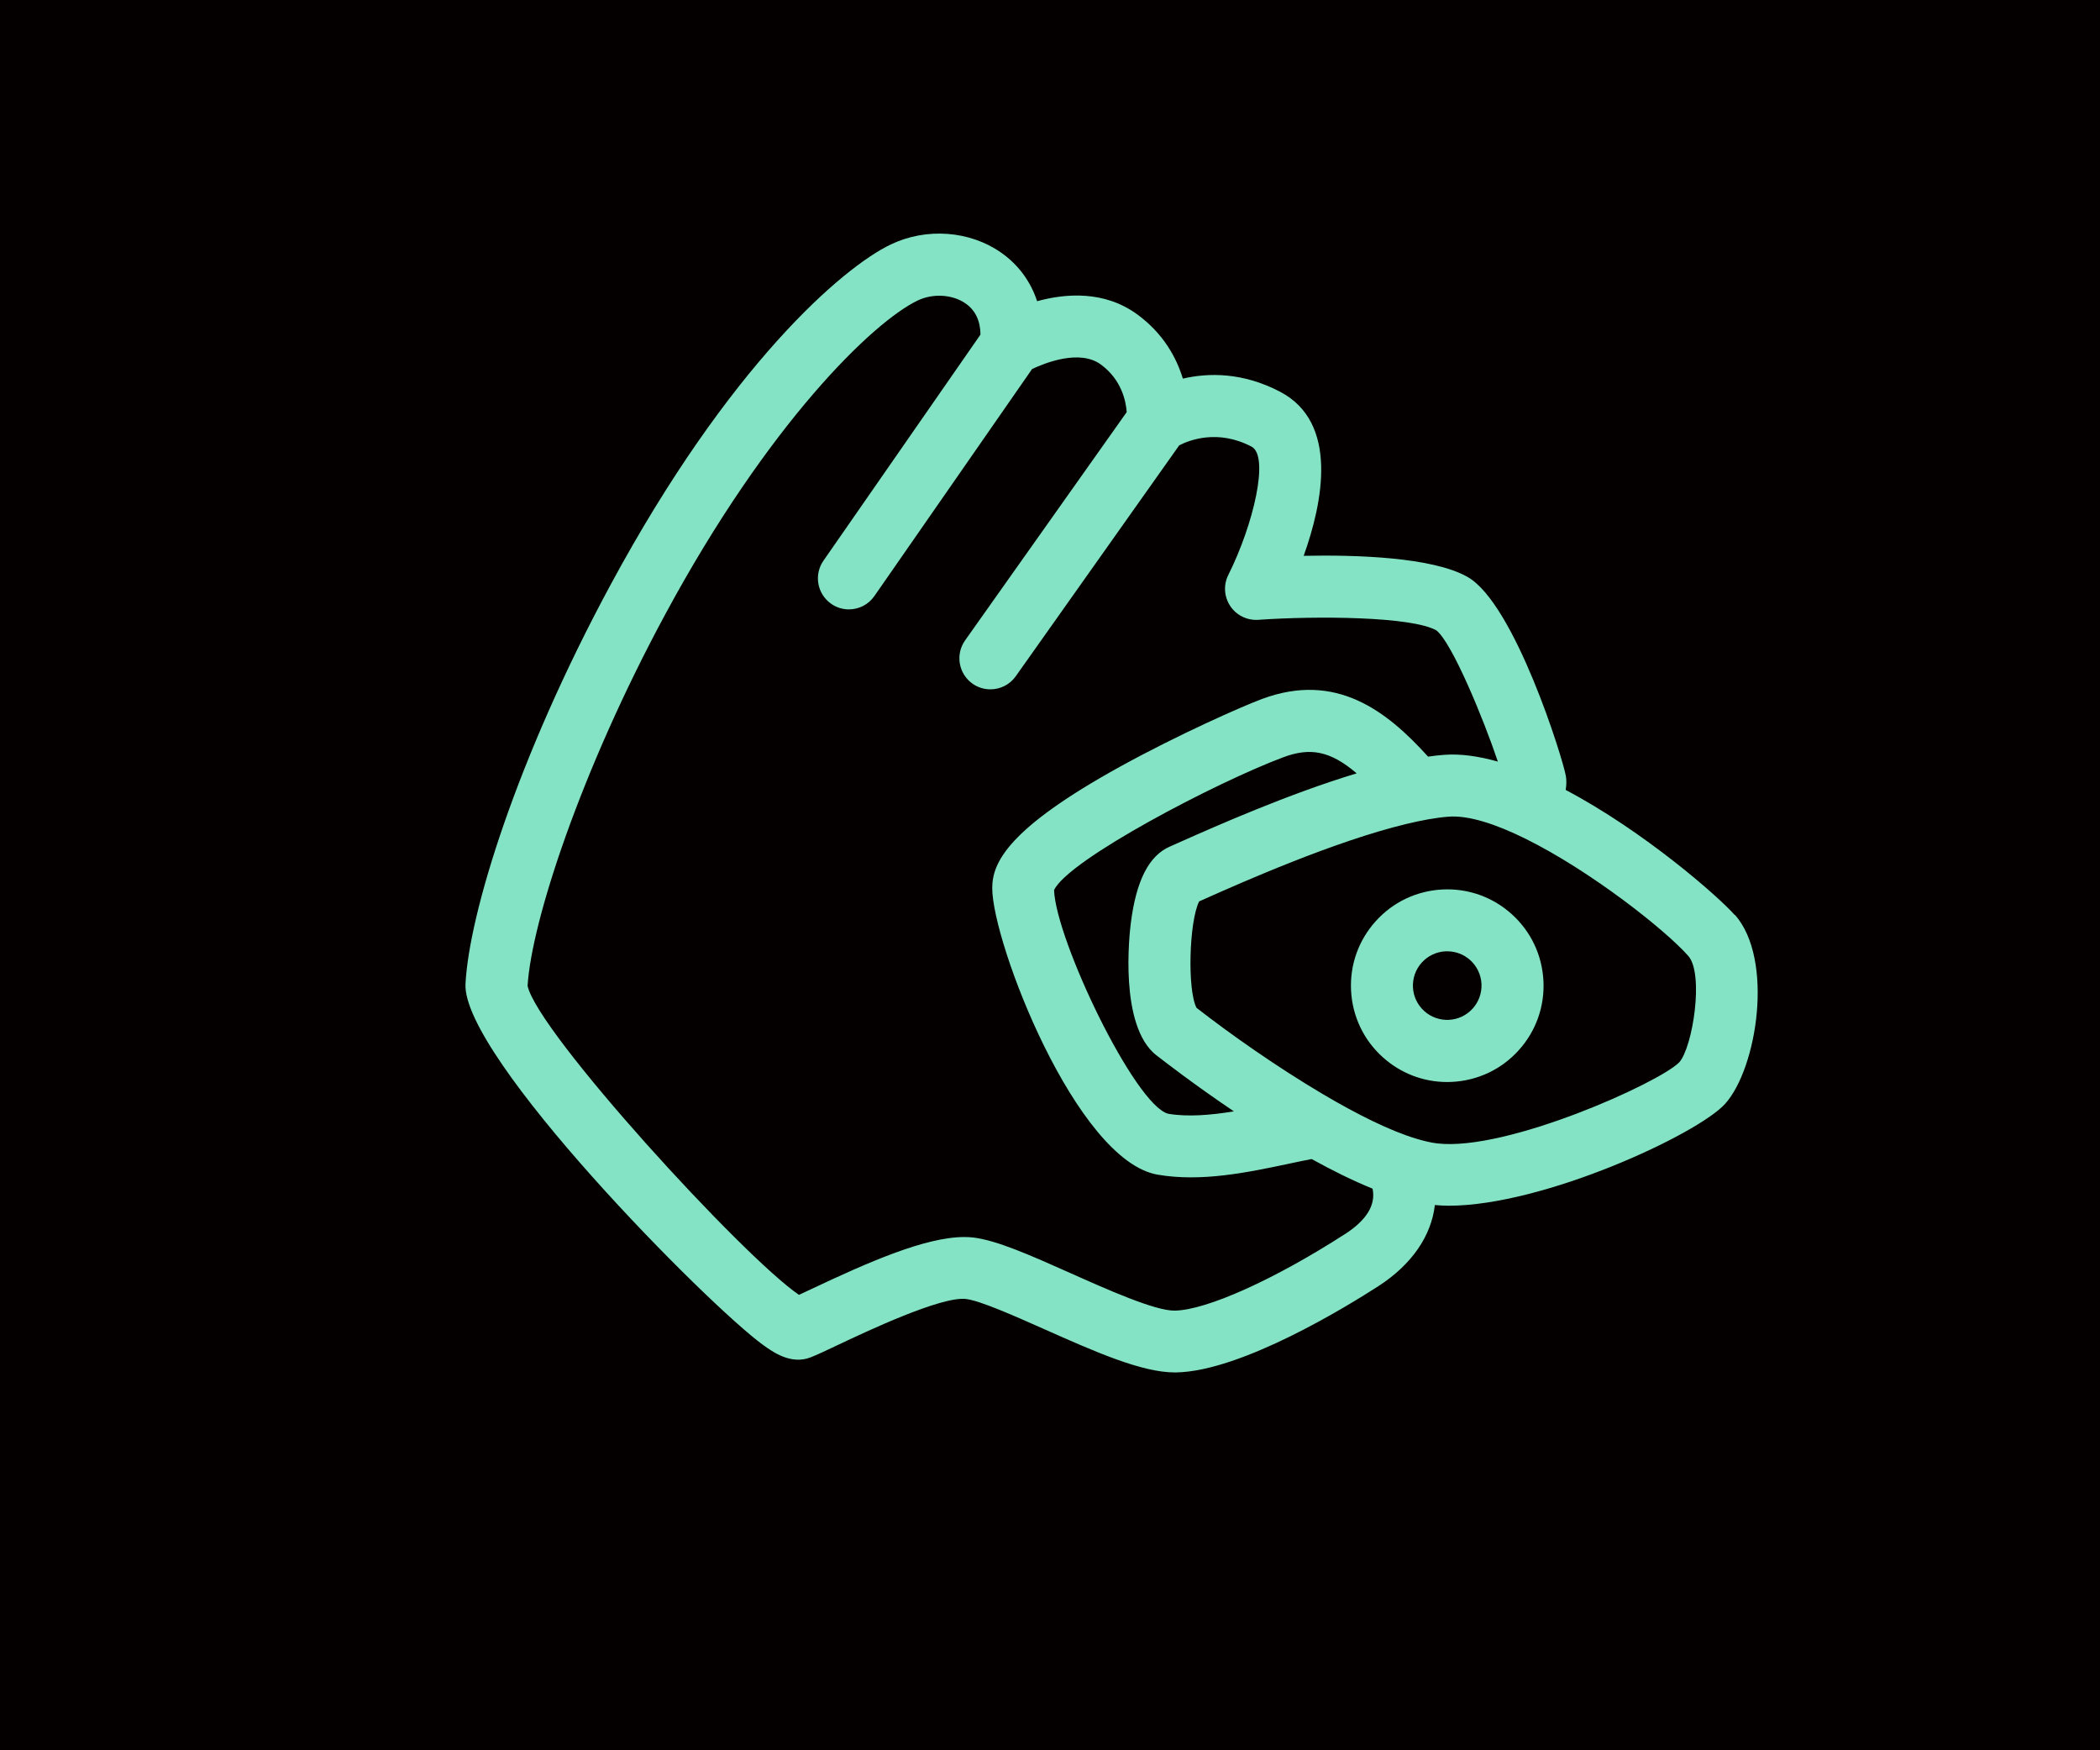 <?xml version="1.0" encoding="UTF-8"?>
<svg id="_圖層_1" data-name="圖層 1" xmlns="http://www.w3.org/2000/svg" viewBox="0 0 300 250">
  <defs>
    <style>
      .cls-1 {
        fill: #85e3c5;
      }

      .cls-2 {
        fill: #040000;
      }
    </style>
  </defs>
  <rect class="cls-2" x="-4.63" y="-7.38" width="312.91" height="260.76"/>
  <g>
    <path class="cls-1" d="M247.83,130.71c-2.36-2.69-12.99-11.98-24.16-17.88.1-.65.14-1.31.03-1.96-.4-2.42-7.31-24.66-14.06-28.47-5.02-2.84-15.91-3.16-23.4-3.01,2.74-7.64,5.03-19.03-3.36-23.43-5.38-2.82-10.28-2.72-13.9-1.88-.91-2.98-2.76-6.42-6.51-9.17-4.69-3.43-10.21-3.01-14.31-1.89-.92-2.8-2.66-5.19-5.12-6.92-4.5-3.16-10.69-3.62-15.79-1.18-6.91,3.31-23.1,17.27-40,48.56-13.54,25.07-20.25,47.15-20.75,57.06-.52,10.37,34.74,45.97,42.52,51.57,1.39,1,3.98,2.87,6.8,1.76.86-.34,2.11-.92,3.83-1.74,4.06-1.92,14.83-7.02,18.35-6.59,2.02.24,6.9,2.41,11.2,4.32,7.13,3.17,13.86,6.17,18.62,6.17.07,0,.13,0,.2,0,9.37-.17,24.49-9.48,28.9-12.33,4.78-3.09,7.56-7.19,8.06-11.58.64.05,1.27.1,1.95.1,13.64,0,35.6-10.22,39.51-14.55,4.57-5.06,7.03-20.61,1.41-27ZM192.1,176.29c-9.98,6.44-19.72,10.83-24.25,10.91-2.79.08-9.88-3.1-15.05-5.41-5.58-2.49-10.4-4.63-13.76-5.03-.41-.05-.84-.07-1.29-.07-5.6,0-13.85,3.66-21.88,7.45-.61.29-1.21.57-1.73.81-8.05-5.48-37.38-37.55-38.77-44.14.55-9.12,7.59-30.71,19.69-53.11,14.7-27.22,29.61-41.69,36.04-44.78,2.19-1.05,5.01-.87,6.86.44,1.39.98,2.09,2.47,2.11,4.43l-22.43,32.29c-1.4,2.01-.9,4.77,1.11,6.17.77.54,1.65.79,2.52.79,1.4,0,2.78-.66,3.64-1.9l22.53-32.43c1.88-.89,6.81-2.85,9.82-.65,2.98,2.18,3.59,5.26,3.7,6.8l-23.09,32.61c-1.41,2-.94,4.76,1.06,6.18.78.55,1.67.81,2.56.81,1.39,0,2.76-.65,3.62-1.87l23.35-32.98c1.45-.75,5.51-2.34,10.33.18,2.58,1.35.29,11.13-3.31,18.32-.72,1.42-.61,3.12.27,4.45.88,1.32,2.41,2.08,4,1.97,8.42-.58,21.92-.48,25.45,1.51,2.24,1.75,6.74,12.66,8.78,18.74-2.73-.77-5.35-1.15-7.74-.96-.72.06-1.46.14-2.23.25-5.88-6.5-13.12-12.18-23.73-8.23-2.86,1.06-12.02,5.12-20.26,9.66-16.1,8.88-18.27,13.75-18.27,17.35,0,7.79,11.99,38.92,23.62,40.93,6.25,1.08,12.89-.32,18.75-1.56,1.13-.24,2.22-.47,3.26-.67,2.91,1.61,5.87,3.08,8.7,4.23.49,2.29-.82,4.48-3.95,6.5ZM165.19,150.72c1.04.81,5.38,4.18,11.08,8.02-3.3.54-6.58.82-9.4.34-4.78-1.29-16.02-24.81-16.29-31.94,2.01-4.34,23.31-15.46,32.76-18.98,3.8-1.42,6.68-.94,10.47,2.3-9.83,2.97-20.23,7.59-25.09,9.75-.67.3-1.21.54-1.62.72-2.96,1.29-4.78,4.84-5.55,10.88-.19,1.49-1.72,14.71,3.64,18.92ZM239.86,151.76c-2.82,2.87-24.55,12.71-34.53,11.56-.88-.1-1.87-.34-2.92-.65-3.78-1.12-8.52-3.49-13.38-6.36-6.54-3.86-13.28-8.6-18.1-12.36-1.33-2.53-1.06-12.38.38-15.2.3-.13.65-.29,1.03-.46,4.97-2.21,18.29-8.13,28.53-10.59,2.19-.53,4.25-.91,6.05-1.05,2.89-.23,6.82,1.08,11.01,3.15,9.38,4.64,20.06,13.1,23.26,16.75,2.26,2.57.63,13.05-1.31,15.2Z"/>
    <path class="cls-1" d="M206.74,154.55c-3.41,0-6.66-1.25-9.21-3.55-2.73-2.46-4.33-5.84-4.52-9.51-.19-3.67,1.07-7.2,3.53-9.92,2.46-2.73,5.84-4.33,9.51-4.52,3.67-.19,7.2,1.07,9.92,3.53,2.73,2.46,4.33,5.84,4.52,9.51.19,3.67-1.07,7.2-3.53,9.92-2.46,2.73-5.84,4.33-9.51,4.52-.24.01-.48.02-.72.02ZM206.76,135.88c-.09,0-.17,0-.26,0-1.31.07-2.51.64-3.39,1.61-.88.97-1.32,2.23-1.26,3.53.07,1.31.64,2.51,1.61,3.39.97.88,2.24,1.32,3.53,1.26,1.31-.07,2.51-.64,3.39-1.61.88-.97,1.32-2.23,1.26-3.53h0c-.07-1.31-.64-2.51-1.61-3.39-.91-.82-2.06-1.26-3.28-1.26Z"/>
  </g>
</svg>